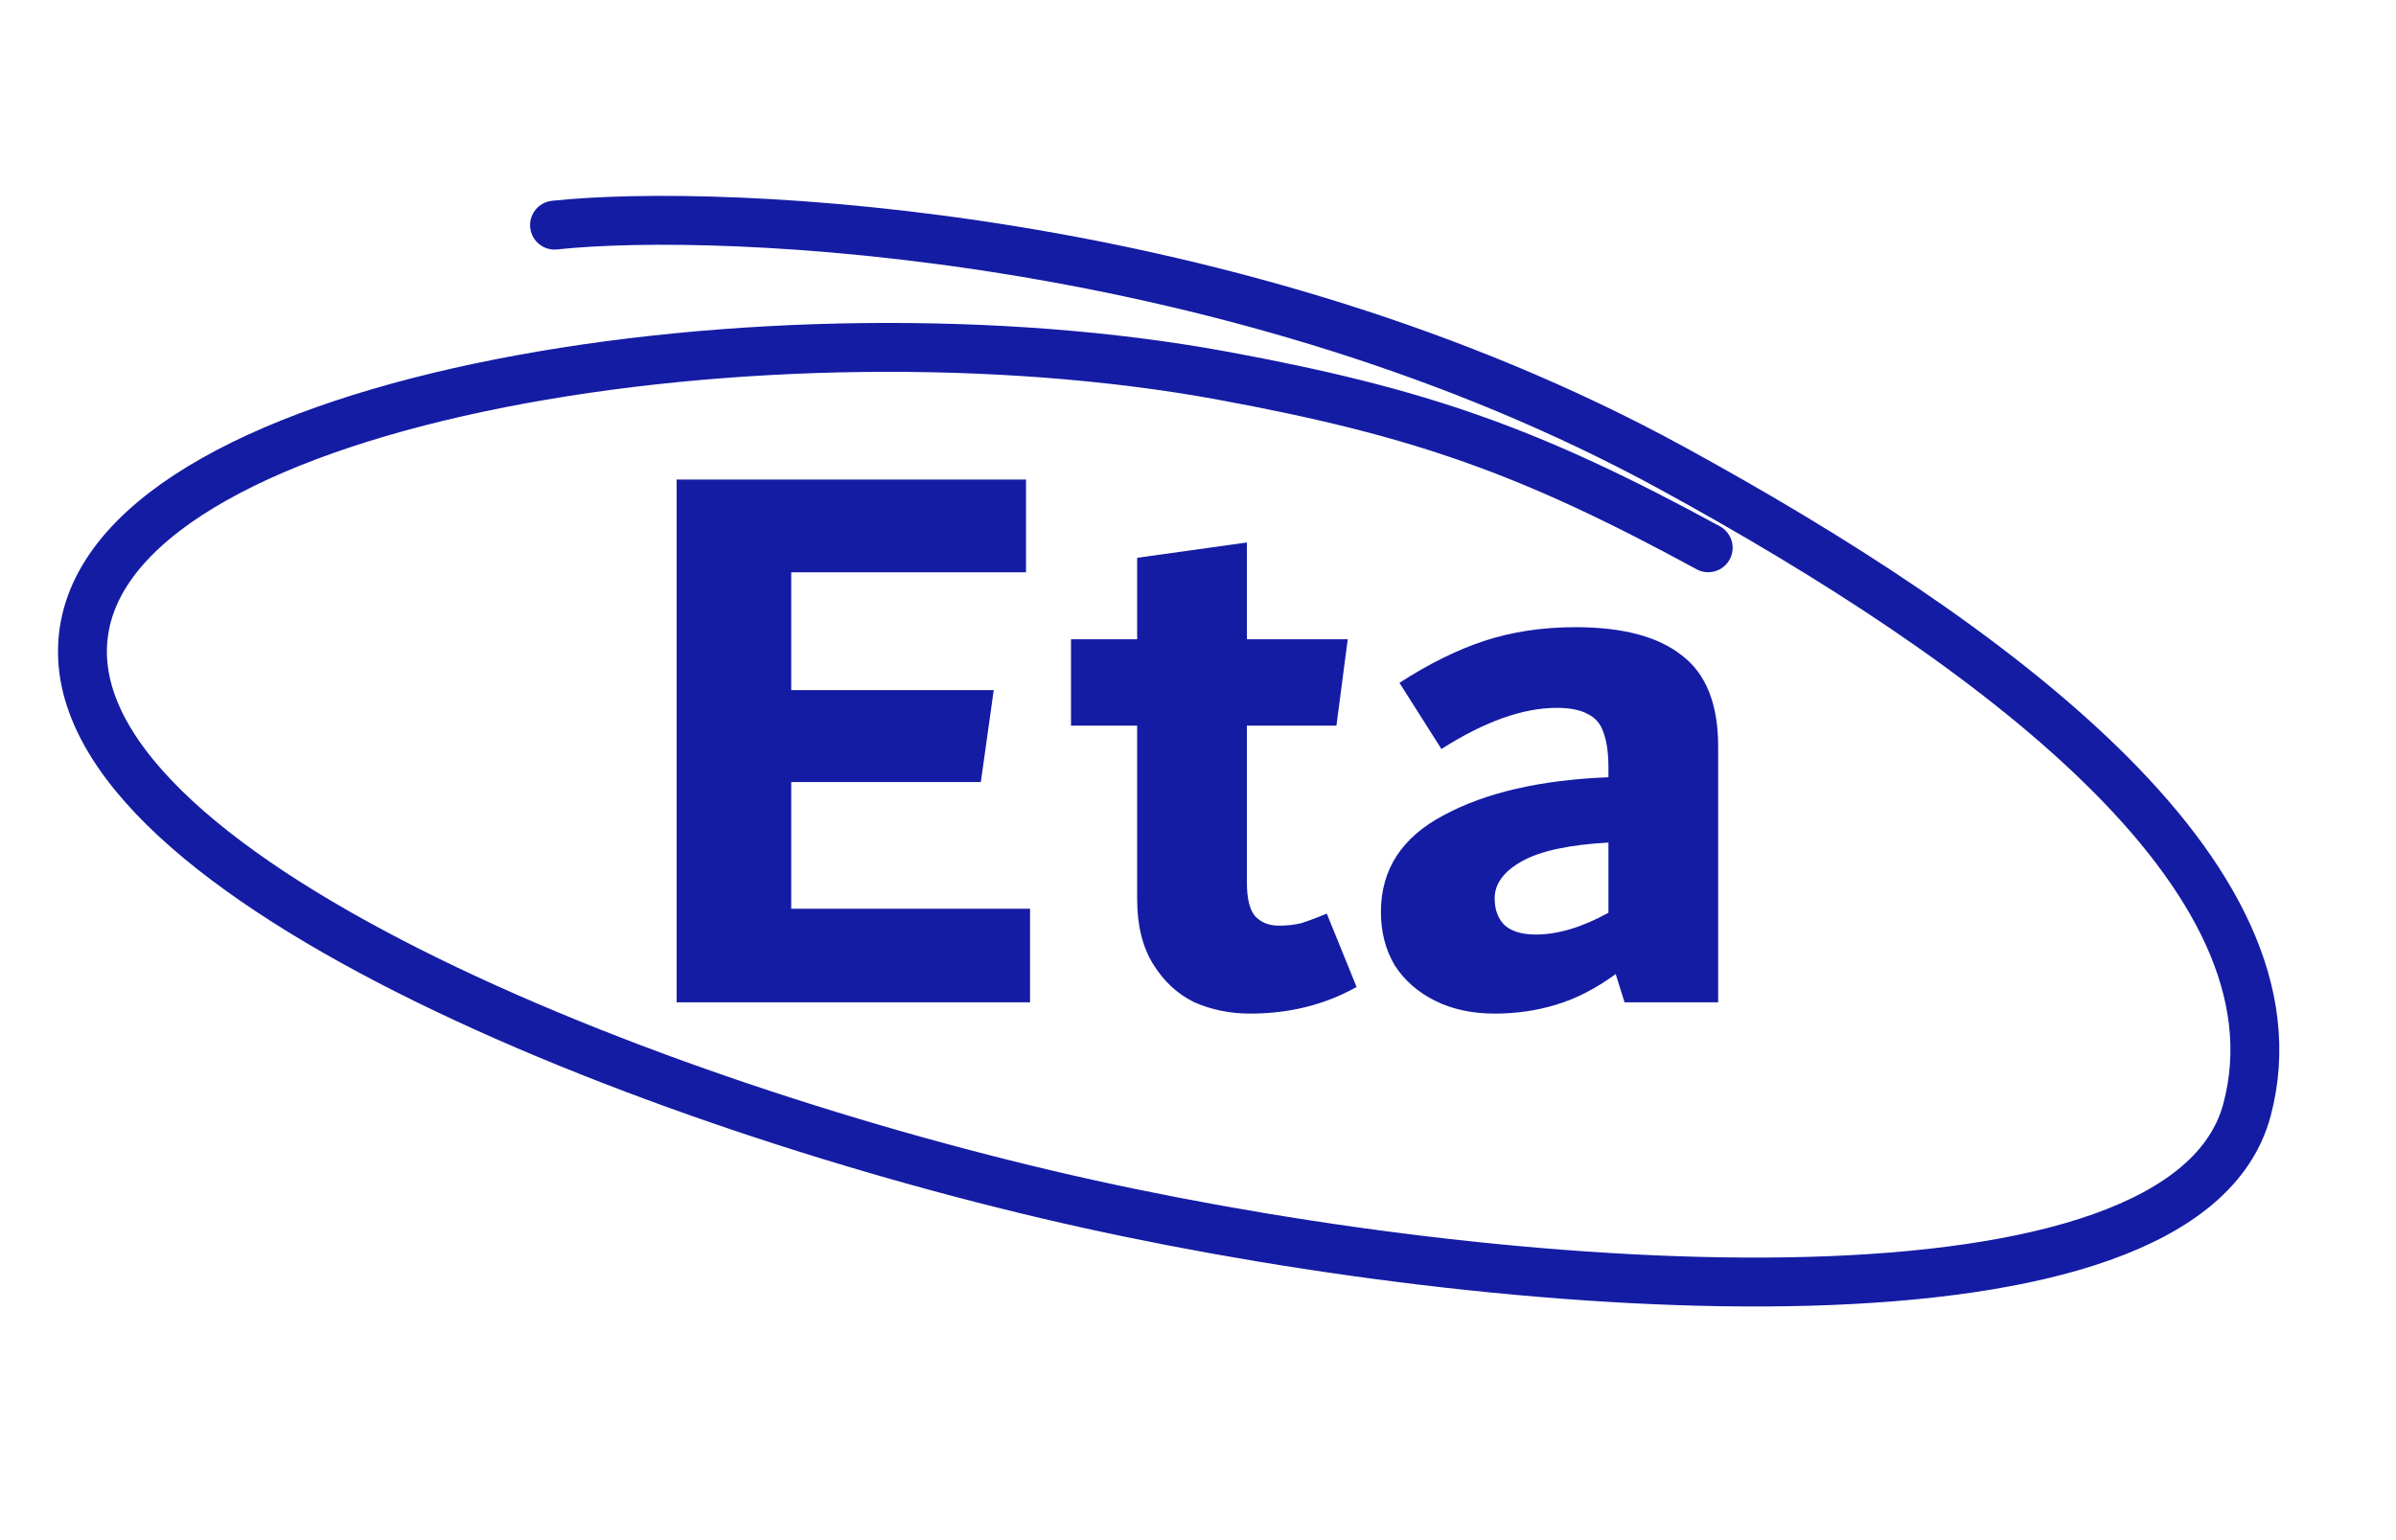 <svg width="294" height="189" viewBox="0 0 294 189" fill="none" xmlns="http://www.w3.org/2000/svg">
<path d="M97.087 111.516H126.391V123H83.029V58.848H125.896V70.233H97.087V84.687H121.936L120.352 95.973H97.087V111.516ZM166.462 121.119C162.568 123.297 158.212 124.386 153.394 124.386C150.952 124.386 148.675 123.924 146.563 123C144.517 122.01 142.834 120.459 141.514 118.347C140.194 116.235 139.534 113.562 139.534 110.328V89.043H131.416V78.45H139.534V68.451L152.998 66.57V78.45H165.373L163.987 89.043H152.998V108.249C152.998 110.229 153.328 111.615 153.988 112.407C154.714 113.199 155.704 113.595 156.958 113.595C157.882 113.595 158.773 113.496 159.631 113.298C160.489 113.034 161.545 112.638 162.799 112.11L166.462 121.119ZM193.303 76.965C199.111 76.965 203.467 78.12 206.371 80.43C209.341 82.674 210.826 86.403 210.826 91.617V123H199.342L198.253 119.535C195.811 121.317 193.369 122.571 190.927 123.297C188.551 124.023 186.043 124.386 183.403 124.386C180.631 124.386 178.189 123.858 176.077 122.802C173.965 121.746 172.315 120.294 171.127 118.446C170.005 116.532 169.444 114.354 169.444 111.912C169.444 106.698 172.018 102.738 177.166 100.032C182.314 97.26 189.046 95.709 197.362 95.379V94.29C197.362 92.442 197.164 90.99 196.768 89.934C196.438 88.878 195.811 88.119 194.887 87.657C193.963 87.129 192.676 86.865 191.026 86.865C186.868 86.865 182.149 88.548 176.869 91.914L171.721 83.796C175.285 81.486 178.75 79.77 182.116 78.648C185.548 77.526 189.277 76.965 193.303 76.965ZM183.403 110.229C183.403 111.681 183.832 112.803 184.69 113.595C185.548 114.321 186.802 114.684 188.452 114.684C191.158 114.684 194.128 113.793 197.362 112.011V103.398C192.544 103.662 189.013 104.421 186.769 105.675C184.525 106.929 183.403 108.447 183.403 110.229Z" fill="#141CA4"/>
<path d="M68.043 27.626C88.811 25.401 151.842 28.284 205.194 57.458C244.053 78.706 283.378 107.352 275.721 136.18C268.065 165.009 187.435 159.649 133.542 147.742C79.595 135.823 5.933 106.708 10.302 77.451C14.671 48.194 95.493 36.067 149.976 46.093C174.293 50.569 187.851 55.372 209.603 67.219" stroke="#141CA4" stroke-width="6" stroke-linecap="round"/>
</svg>
